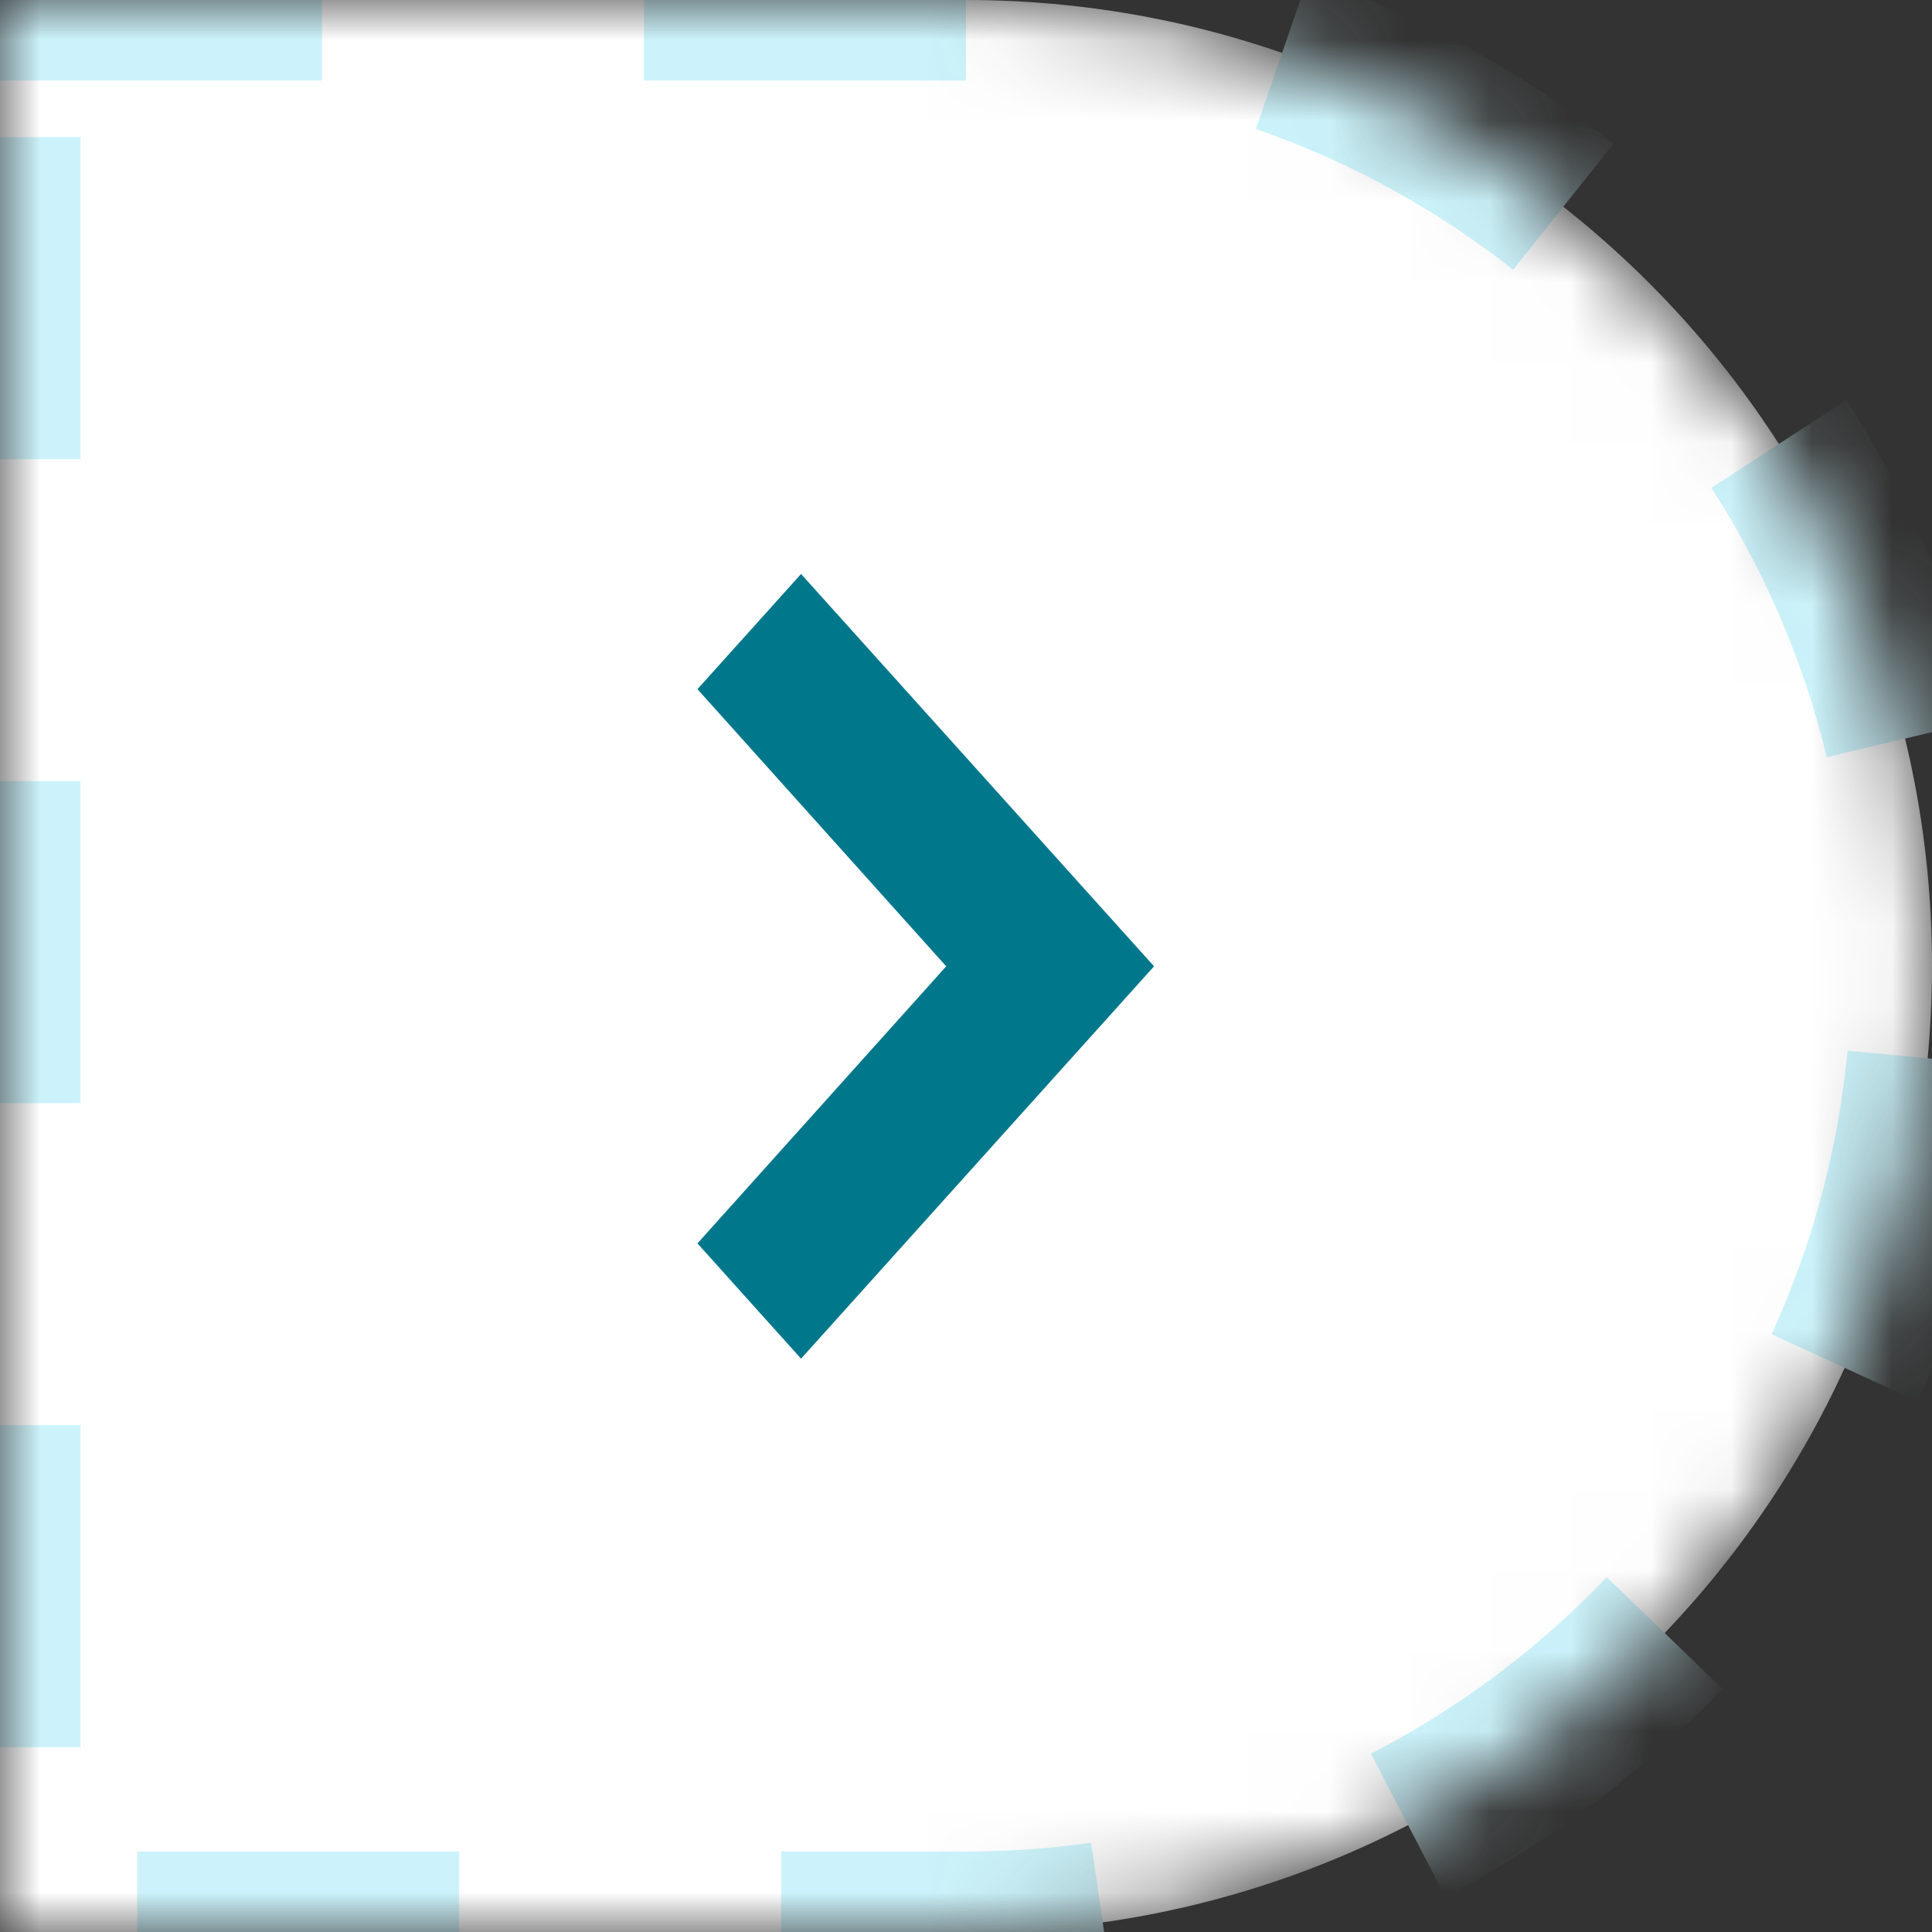 <?xml version="1.0" encoding="UTF-8"?>
<svg width="24px" height="24px" viewBox="0 0 24 24" version="1.1" xmlns="http://www.w3.org/2000/svg" xmlns:xlink="http://www.w3.org/1999/xlink">
    <rect x="0" y="0" width="24" height="24" fill="#333333" stroke="none"/>
    <!-- Generator: Sketch 45.2 (43514) - http://www.bohemiancoding.com/sketch -->
    <title>Group 24</title>
    <desc>Created with Sketch.</desc>
    <defs>
        <path d="M0,0 L12,0 L12,0 C18.627,-1.21743675e-15 24,5.373 24,12 L24,12 L24,12 C24,18.627 18.627,24 12,24 L0,24 L0,0 Z" id="path-1"></path>
        <mask id="mask-2" maskContentUnits="userSpaceOnUse" maskUnits="objectBoundingBox" x="0" y="0" width="24" height="24" fill="white">
            <use xlink:href="#path-1"></use>
        </mask>
    </defs>
    <g id="Page-1" stroke="none" stroke-width="1" fill="none" fill-rule="evenodd">
        <g id="Dashboard_collapsed-side-navigation" transform="translate(-72, -129)">
            <g id="Group-2" transform="translate(0, 128)">
                <g id="Group-24" transform="translate(72, 1)">
                    <use id="Rectangle-6" stroke="#CCF3FB" mask="url(#mask-2)" stroke-width="2" fill="#FFFFFF" stroke-dasharray="4" xlink:href="#path-1"></use>
                    <g id="keyboard_arrow_left_24px" transform="translate(11.5, 12) scale(-1, 1) translate(-11.5, -12) translate(8, 7)" fill-rule="nonzero" fill="#00778B">
                        <polygon id="Shape" points="3.246 5.004 6.336 8.446 5.049 9.878 0.664 5.004 5.049 0.13 6.336 1.561"></polygon>
                    </g>
                </g>
            </g>
        </g>
    </g>
</svg>